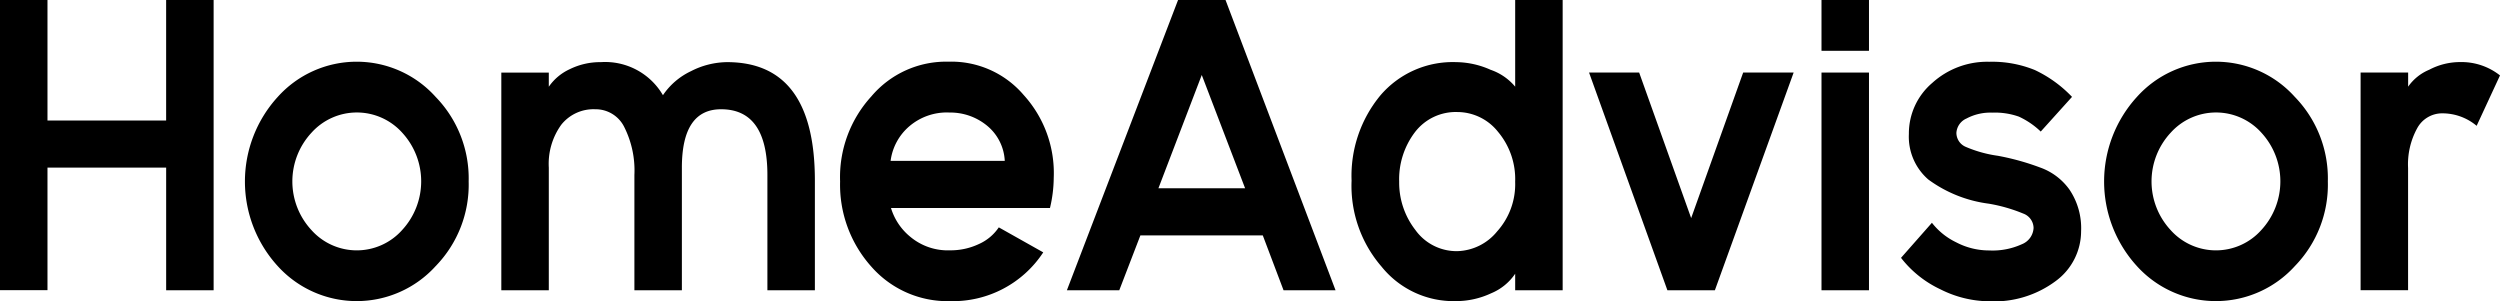 <svg xmlns="http://www.w3.org/2000/svg" width="125" height="15.059" viewBox="0 0 125 15.059">
  <g id="Group_1" data-name="Group 1" transform="translate(-28.214 -390.02)">
    <path id="Path_1" data-name="Path 1" d="M38.895,404.533H36.522V398.4H30.588v6.128H28.214V390.02h2.374v6.026h5.933V390.02h2.374v14.512Z" transform="translate(0 0)"/>
    <path id="Path_2" data-name="Path 2" d="M130.489,418.944a5.838,5.838,0,0,1-1.648,4.232,5.329,5.329,0,0,1-7.9,0,6.273,6.273,0,0,1,0-8.455,5.307,5.307,0,0,1,7.9,0A5.848,5.848,0,0,1,130.489,418.944Zm-7.864-2.429a3.577,3.577,0,0,0,0,4.858,3.039,3.039,0,0,0,4.539,0,3.59,3.59,0,0,0,.009-4.858,3.049,3.049,0,0,0-4.548,0Z" transform="translate(-78.842 -19.853)"/>
    <path id="Path_3" data-name="Path 3" d="M230.41,419.052v5.482h-2.374v-5.764q0-3.286-2.317-3.285-1.96,0-1.959,2.923v6.128h-2.374v-5.764a4.83,4.83,0,0,0-.508-2.4,1.592,1.592,0,0,0-1.45-.887,2.059,2.059,0,0,0-1.7.776,3.344,3.344,0,0,0-.622,2.147v6.128h-2.374V413.653h2.374v.706a2.58,2.58,0,0,1,1.046-.877,3.442,3.442,0,0,1,1.554-.353,3.344,3.344,0,0,1,3.107,1.653,3.483,3.483,0,0,1,1.4-1.2,4.029,4.029,0,0,1,1.8-.453Q230.41,413.126,230.41,419.052Z" transform="translate(-161.452 -20.002)"/>
    <path id="Path_4" data-name="Path 4" d="M346.212,424.929a5.066,5.066,0,0,1-3.947-1.734,6.136,6.136,0,0,1-1.554-4.252,5.982,5.982,0,0,1,1.564-4.253,4.894,4.894,0,0,1,3.862-1.734,4.753,4.753,0,0,1,3.749,1.662,5.8,5.8,0,0,1,1.507,4.141,6.69,6.69,0,0,1-.188,1.512h-7.95a2.962,2.962,0,0,0,.98,1.452,2.921,2.921,0,0,0,1.979.665,3.3,3.3,0,0,0,1.432-.312,2.35,2.35,0,0,0,1-.836l2.222,1.25A5.4,5.4,0,0,1,346.212,424.929Zm-.075-9.433a2.89,2.89,0,0,0-1.959.685,2.739,2.739,0,0,0-.942,1.734h5.708a2.422,2.422,0,0,0-.867-1.744A2.889,2.889,0,0,0,346.137,415.5Z" transform="translate(-270.492 -19.852)"/>
    <path id="Path_5" data-name="Path 5" d="M434.88,401.791h-6.121l-1.055,2.741h-2.619l5.558-14.512h2.374l5.5,14.512h-2.6Zm-.885-2.358-2.167-5.664-2.167,5.664Z" transform="translate(-343.526)"/>
    <path id="Path_6" data-name="Path 6" d="M539.2,394.354V390.02h2.374v14.512H539.2v-.826a2.677,2.677,0,0,1-1.2.977,4.14,4.14,0,0,1-1.78.393,4.623,4.623,0,0,1-3.7-1.723,6.176,6.176,0,0,1-1.5-4.3,6.309,6.309,0,0,1,1.432-4.253,4.756,4.756,0,0,1,3.806-1.673,4.3,4.3,0,0,1,1.714.383A2.773,2.773,0,0,1,539.2,394.354Zm-5.8,4.757a3.853,3.853,0,0,0,.81,2.408,2.534,2.534,0,0,0,2.11,1.058,2.66,2.66,0,0,0,1.979-.988,3.529,3.529,0,0,0,.9-2.479,3.674,3.674,0,0,0-.858-2.5,2.6,2.6,0,0,0-2.025-.988,2.567,2.567,0,0,0-2.129,1.008A3.892,3.892,0,0,0,533.4,399.111Z" transform="translate(-435.227 0)"/>
    <path id="Path_7" data-name="Path 7" d="M625.612,427.894h-2.374l-3.917-10.885h2.505l2.6,7.277,2.6-7.277h2.524Z" transform="translate(-511.654 -23.361)"/>
    <path id="Path_8" data-name="Path 8" d="M708.16,392.56h-2.374v-2.54h2.374Zm0,11.973h-2.374V393.648h2.374Z" transform="translate(-586.497 0)"/>
    <path id="Path_9" data-name="Path 9" d="M739.786,422.4a3.521,3.521,0,0,0,1.639-.312.927.927,0,0,0,.583-.817.781.781,0,0,0-.518-.715,7.924,7.924,0,0,0-1.723-.494,6.515,6.515,0,0,1-3.023-1.209,2.833,2.833,0,0,1-.971-2.278,3.318,3.318,0,0,1,1.168-2.55,4.081,4.081,0,0,1,2.844-1.058,5.65,5.65,0,0,1,2.289.414,6.23,6.23,0,0,1,1.856,1.341l-1.564,1.734a4,4,0,0,0-1.092-.746,3.6,3.6,0,0,0-1.337-.2,2.536,2.536,0,0,0-1.28.292.84.84,0,0,0-.508.715.762.762,0,0,0,.472.706,6.231,6.231,0,0,0,1.6.444,12.4,12.4,0,0,1,2.11.585,3.051,3.051,0,0,1,1.479,1.118,3.446,3.446,0,0,1,.574,2.065,3.093,3.093,0,0,1-1.262,2.49,5.154,5.154,0,0,1-3.334,1.018,5.51,5.51,0,0,1-2.44-.6,5.382,5.382,0,0,1-1.968-1.573l1.545-1.753a3.405,3.405,0,0,0,1.214.977A3.538,3.538,0,0,0,739.786,422.4Z" transform="translate(-612.115 -19.858)"/>
    <path id="Path_10" data-name="Path 10" d="M822.075,418.944a5.838,5.838,0,0,1-1.648,4.232,5.329,5.329,0,0,1-7.9,0,6.273,6.273,0,0,1,0-8.455,5.307,5.307,0,0,1,7.9,0A5.848,5.848,0,0,1,822.075,418.944Zm-7.864-2.429a3.577,3.577,0,0,0,0,4.858,3.039,3.039,0,0,0,4.539,0,3.59,3.59,0,0,0,.009-4.858,3.049,3.049,0,0,0-4.548,0Z" transform="translate(-677.469 -19.853)"/>
    <path id="Path_11" data-name="Path 11" d="M913.293,413.776l-1.168,2.52a2.662,2.662,0,0,0-1.714-.624,1.417,1.417,0,0,0-1.253.735,3.746,3.746,0,0,0-.461,2v6.107h-2.374V413.633H908.7v.706a2.413,2.413,0,0,1,1.055-.847,3.3,3.3,0,0,1,1.545-.383A3.1,3.1,0,0,1,913.293,413.776Z" transform="translate(-760.079 -19.985)"/>
  </g>
</svg>
